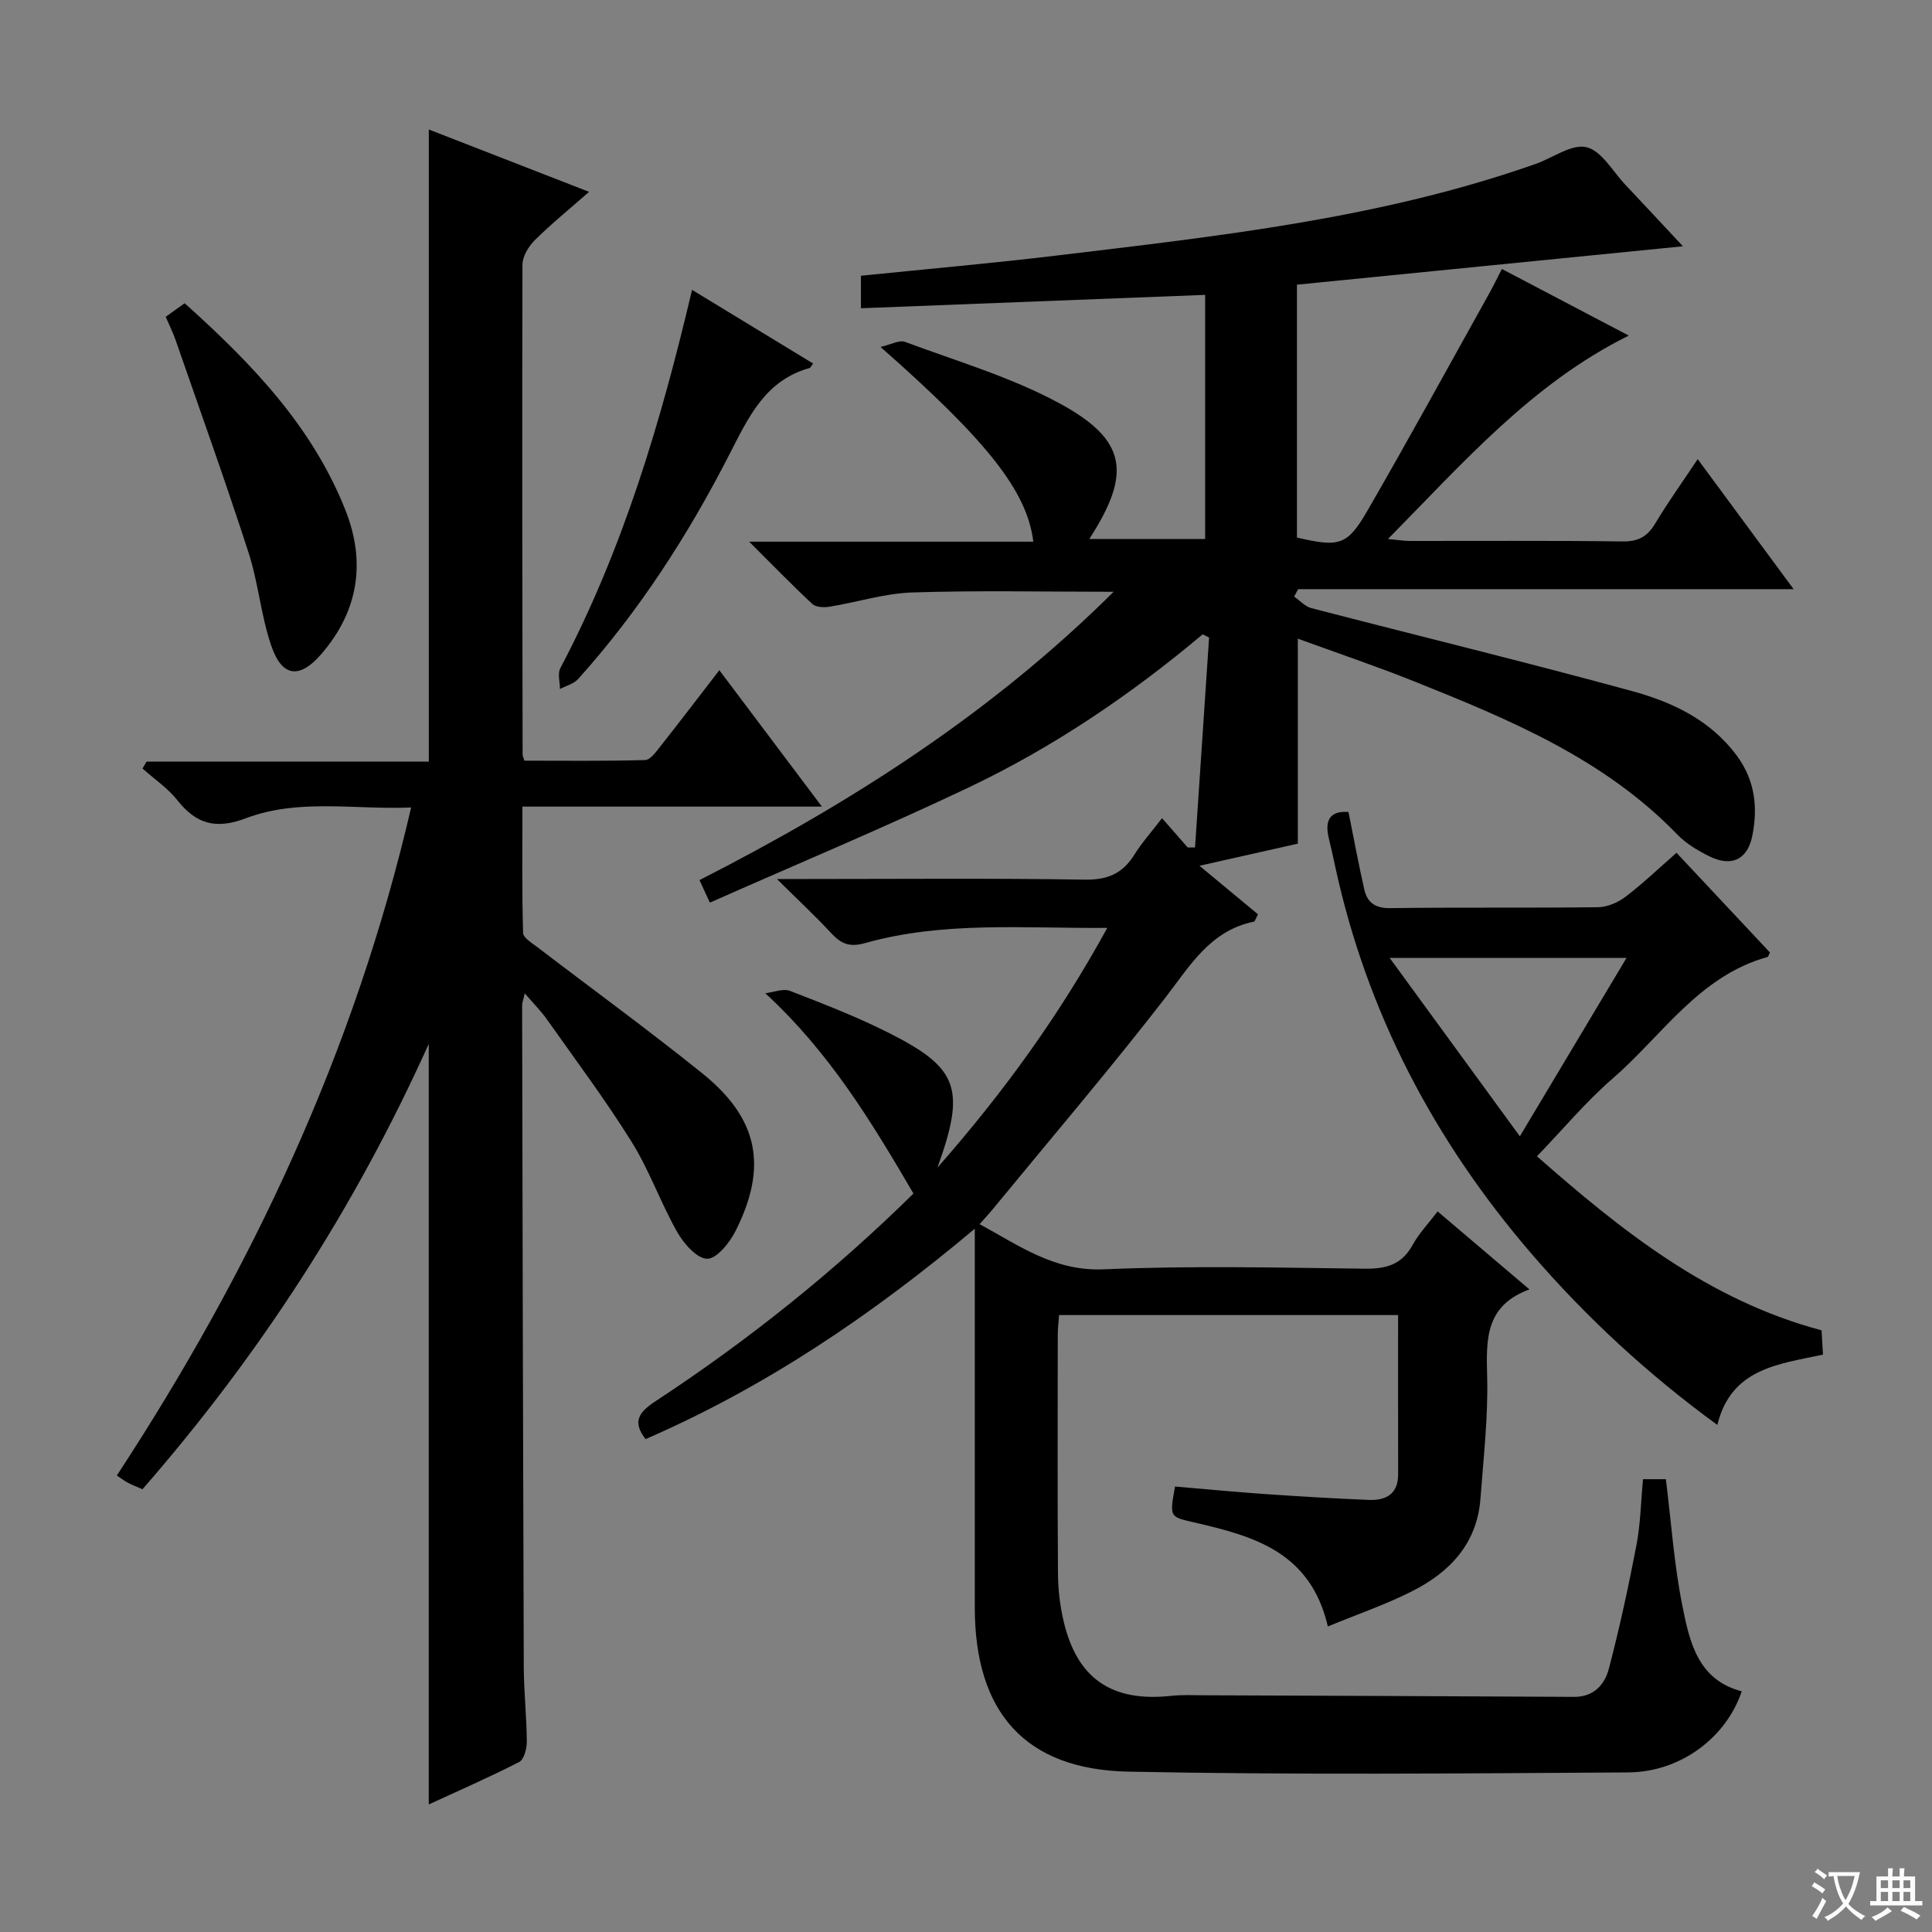 <svg enable-background="new 0 0 400 400" viewBox="0 0 400 400" xmlns="http://www.w3.org/2000/svg"><rect x="0" y="0" width="400" height="400" fill="#808080" stroke="none"/><path d="m377.9 391.2c-.2.3-.4.5-.6.8-.7-.6-1.4-1-2.2-1.5.2-.3.4-.5.5-.8.6.4 1.4.8 2.3 1.5zm-1.8 6.1c-.2-.2-.5-.4-.9-.6.4-.6.8-1.2 1.2-1.9s.7-1.3.9-1.9c.3.3.5.5.8.7-.7 1.3-1.4 2.6-2 3.7zm2.2-9c-.3.3-.5.5-.6.8-.6-.6-1.3-1.1-2-1.5.3-.3.5-.5.6-.7.6.5 1.3.9 2 1.4zm.3.2v-.9h2 4.5c-.3 1.3-.6 2.5-1 3.6s-.9 2.1-1.4 3c.4.5 1 1 1.6 1.4s1.2.8 1.9 1.1c-.3.2-.5.4-.8.8-.4-.3-1-.7-1.6-1.2s-1.2-1.1-1.6-1.6c-.5.6-1.1 1.1-1.7 1.6s-1.4.9-2.1 1.4c-.1-.3-.3-.5-.7-.8.6-.2 1.2-.5 1.9-1s1.4-1.1 2-1.8c-.5-.8-.9-1.6-1.2-2.5s-.6-2-.8-3.2c-.4.1-.7.1-1 .1zm2.5 2.7c.3 1 .7 1.7 1 2.2.3-.5.6-1.1 1-2s.6-1.9.9-3h-3.2-.4c.1.9.3 1.8.7 2.8z" fill="#fafbfa"/><path d="m396.5 388.5v1.5 3.6h1.5v.9c-.4 0-1 0-1.7 0h-7.9c-.5 0-.9 0-1.2 0v-.9h1.3v-3.5c0-.7 0-1.2 0-1.6h2.4c0-.8 0-1.4 0-1.7h1c0 .3-.1.8-.1 1.7h1.5c0-.8 0-1.4 0-1.7h1c0 .3-.1.9-.1 1.7zm-8.2 9.2c-.2-.3-.5-.5-.8-.8.8-.3 1.4-.6 1.9-.9s1-.7 1.4-1.1c.3.3.6.5.9.8-1.6 1-2.8 1.6-3.4 2zm2.6-6.8v-1.6h-1.5v1.6zm0 2.7v-1.9h-1.5v1.9zm2.4-2.7v-1.6h-1.5v1.6zm0 2.7v-1.9h-1.5v1.9zm.2 2 .7-.8c.4.2.9.5 1.6.8s1.3.7 1.8 1c-.3.3-.5.5-.8.8-.4-.3-1.5-1-3.3-1.8zm2-4.7v-1.6h-1.4v1.6zm0 2.7v-1.9h-1.4v1.9z" fill="#fafbfa"/><g fill="#010000"><path d="m274.92 336.74c-3.62-15.55-15.51-18.71-27.55-21.51-5.21-1.21-5.26-1-4.09-7.46 6.18.52 12.42 1.13 18.67 1.56 7.13.49 14.27.92 21.41 1.21 3.54.15 6.12-1.16 6.11-5.32-.02-10.92-.01-21.83-.01-32.95-23 0-46.43 0-70.19 0-.1 1.46-.27 2.74-.27 4.02-.02 16.5-.07 33 .04 49.49.02 3.3.42 6.66 1.17 9.87 2.79 11.92 9.98 16.78 22.24 15.46 2.31-.25 4.66-.13 6.99-.12 25.49.1 50.98.18 76.46.33 4.08.02 6.34-2.55 7.19-5.8 2.22-8.46 4.07-17.03 5.72-25.62.84-4.37.91-8.89 1.36-13.65h4.73c1.11 8.86 1.7 17.66 3.42 26.23 1.48 7.41 3.17 15.31 12.29 17.69-3.21 9.53-12.6 16.72-23.53 16.79-34.49.21-69 .53-103.48-.16-21.41-.43-31.77-12.35-31.78-33.96-.01-24 0-47.99 0-71.99 0-1.76 0-3.52 0-6.46-21.42 18.01-43.51 32.86-68.16 43.56-2.88-3.69-1.27-5.66 2.1-7.87 19.25-12.65 37.15-26.99 53.36-42.97-8.64-14.77-17.36-29.22-30.68-41.47 1.73-.2 3.71-1.04 5.15-.48 6.96 2.7 13.96 5.41 20.61 8.78 14.25 7.21 15.77 11.51 9.88 27.81 13.84-15.74 25.28-31.6 35.17-49.64-17.32.13-33.94-1.42-50.16 3.15-3.13.88-4.89.2-6.91-1.97-3.28-3.54-6.82-6.83-11.32-11.3h5.7c19.33 0 38.67-.18 57.99.13 4.72.08 7.85-1.23 10.29-5.14 1.57-2.52 3.59-4.77 5.75-7.59 1.91 2.18 3.61 4.12 5.31 6.07.51 0 1.01-.01 1.52-.01.97-14.49 1.94-28.98 2.91-43.46-.44-.22-.89-.44-1.33-.66-14.92 12.54-30.96 23.4-48.49 31.73-17.54 8.33-35.48 15.82-53.54 23.82-.95-2.06-1.47-3.18-2.15-4.66 31.15-15.89 60.29-34.41 85.75-59.7-14.55 0-28.12-.3-41.67.14-5.74.19-11.41 2.02-17.14 2.95-1.16.19-2.83.13-3.57-.56-4.23-3.93-8.24-8.08-13.08-12.9h58.83c-1.28-10.4-9.42-20.77-31.64-40.32 2.17-.49 3.89-1.49 5.07-1.05 10.7 3.99 21.83 7.25 31.81 12.63 14.13 7.61 15.2 14.48 6.35 28.18h23.98c0-16.63 0-33.21 0-50.54-23.71.92-47.35 1.84-71.26 2.77 0-2.21 0-4.3 0-6.73 13.63-1.39 27.16-2.58 40.65-4.2 33.46-4.02 67.02-7.66 99.09-18.97 3.54-1.25 7.45-4.18 10.48-3.44 3.14.76 5.45 5.03 8.07 7.8 4.07 4.31 8.1 8.65 11.89 12.71-26.57 2.64-53.1 5.28-79.91 7.95v52.36c8.77 2.01 10.4 1.69 14.61-5.6 8.56-14.81 16.77-29.83 25.1-44.77.88-1.57 1.66-3.19 2.72-5.24 8.79 4.61 17.38 9.12 26.27 13.79-20.08 9.96-34.18 26.25-49.86 42.11 2.1.2 3.33.41 4.55.41 14.67.02 29.33-.1 43.99.1 3.28.05 5.18-1 6.81-3.74 2.65-4.42 5.66-8.62 8.78-13.3 6.59 8.94 12.96 17.57 19.86 26.92-34.8 0-68.69 0-102.58 0-.28.51-.55 1.02-.83 1.54 1.18.81 2.24 2.04 3.54 2.38 22.13 5.75 44.36 11.15 66.42 17.18 8.34 2.28 16.23 5.98 21.7 13.39 3.76 5.1 4.38 10.71 3.19 16.6-1.01 4.96-4.35 6.49-8.95 4.19-2.36-1.18-4.76-2.6-6.57-4.48-15.14-15.67-34.66-23.77-54.3-31.64-7.96-3.19-16.1-5.93-24.27-8.91v42.44c-5.97 1.34-12.35 2.78-20.36 4.58 4.8 3.98 8.61 7.15 12.11 10.05-.64 1.26-.69 1.49-.77 1.5-9.19 1.86-13.36 9.25-18.56 15.96-11.41 14.72-23.51 28.9-35.33 43.29-.83 1.02-1.73 1.98-2.97 3.4 8.32 4.51 15.51 9.8 25.76 9.35 17.96-.78 35.99-.35 53.98-.13 4.4.05 7.65-.81 9.89-4.89 1.34-2.43 3.32-4.5 5.19-6.97 6.21 5.27 12.27 10.41 19.02 16.15-9.17 3.33-8.97 10.34-8.76 17.98.22 8.44-.76 16.91-1.39 25.36-.7 9.27-6.33 15.2-14.12 19.13-5.43 2.76-11.24 4.74-17.47 7.31z"/><path d="m88.77 216.12c-15.39 34.18-35.14 64.54-59.27 92.21-1.19-.52-2.11-.86-2.98-1.32-.73-.38-1.38-.9-2.33-1.52 27.83-42.5 49.22-87.75 60.93-138.31-11.78.49-23.29-1.91-34.23 2.24-6.16 2.33-10.24 1.22-14.16-3.73-1.99-2.52-4.79-4.4-7.22-6.57.28-.48.55-.96.83-1.44h58.44c0-43.86 0-87.06 0-130.87 10.3 4.01 20.87 8.12 33.18 12.91-4.26 3.74-7.94 6.73-11.28 10.05-1.27 1.27-2.5 3.32-2.51 5.01-.1 33.82-.02 67.65.03 101.47 0 .16.09.32.36 1.24 8.17 0 16.59.11 25-.13 1.1-.03 2.3-1.74 3.19-2.87 3.92-4.95 7.74-9.98 12.18-15.73 7.07 9.4 13.86 18.42 21.24 28.24-21.09 0-41.16 0-62.01 0 0 9-.11 17.58.14 26.14.03 1.04 1.88 2.13 3.03 3.01 11.36 8.69 22.94 17.11 34.08 26.08 11.62 9.36 13.6 19.3 6.87 32.65-1.22 2.42-3.89 5.75-5.86 5.73-2.13-.02-4.85-3.13-6.2-5.51-3.44-6.06-5.76-12.77-9.43-18.66-5.44-8.73-11.64-17-17.58-25.42-1.21-1.71-2.72-3.21-4.57-5.36-.3 1.37-.55 1.95-.54 2.52.09 45.66.18 91.31.34 136.97.02 5.15.6 10.29.63 15.43.01 1.45-.57 3.7-1.58 4.22-6.16 3.16-12.52 5.93-18.72 8.79 0-52.44 0-104.43 0-157.47z"/><path d="m318.21 239.4c17.5 15.38 35.5 29.79 58.92 36.03.09 1.54.19 3.16.3 5.03-9.18 1.97-19.02 2.82-21.87 14.56-14.27-10.41-27.09-22.21-38.51-35.48-20.08-23.34-34.04-49.85-40.6-80.08-.42-1.94-.83-3.88-1.31-5.81-.93-3.72.12-5.83 4.05-5.54 1.09 5.41 2.07 10.75 3.27 16.04.61 2.7 2.24 3.91 5.38 3.87 14.33-.2 28.66-.01 42.99-.19 1.93-.02 4.14-.96 5.7-2.15 3.56-2.7 6.8-5.82 10.57-9.12 6.52 6.95 12.95 13.81 19.35 20.64-.24.45-.33.89-.53.94-14.2 3.95-21.82 16.33-32.12 25.23-5.49 4.76-10.19 10.43-15.59 16.03zm18.54-41.07c-16.13 0-31.73 0-49.03 0 9.34 12.8 17.93 24.57 26.95 36.93 7.81-13.06 14.83-24.81 22.08-36.93z"/><path d="m34.31 65.59c1.26-.91 2.45-1.76 3.92-2.81 13.75 12.35 26.37 25.38 33.28 42.82 4.27 10.78 2.71 20.83-4.88 29.7-4.56 5.34-8.23 4.95-10.47-1.61-2.13-6.22-2.67-12.98-4.69-19.24-4.79-14.79-10.04-29.43-15.14-44.11-.55-1.56-1.29-3.05-2.02-4.75z"/><path d="m143.28 60.01c8.62 5.25 16.83 10.24 25.06 15.25-.36.47-.51.87-.75.94-9.15 2.56-12.62 10.17-16.52 17.78-8.58 16.76-18.73 32.54-31.37 46.6-.91 1.01-2.5 1.4-3.77 2.08 0-1.45-.52-3.18.08-4.32 12.96-24.57 20.81-50.9 27.27-78.33z"/></g></svg>